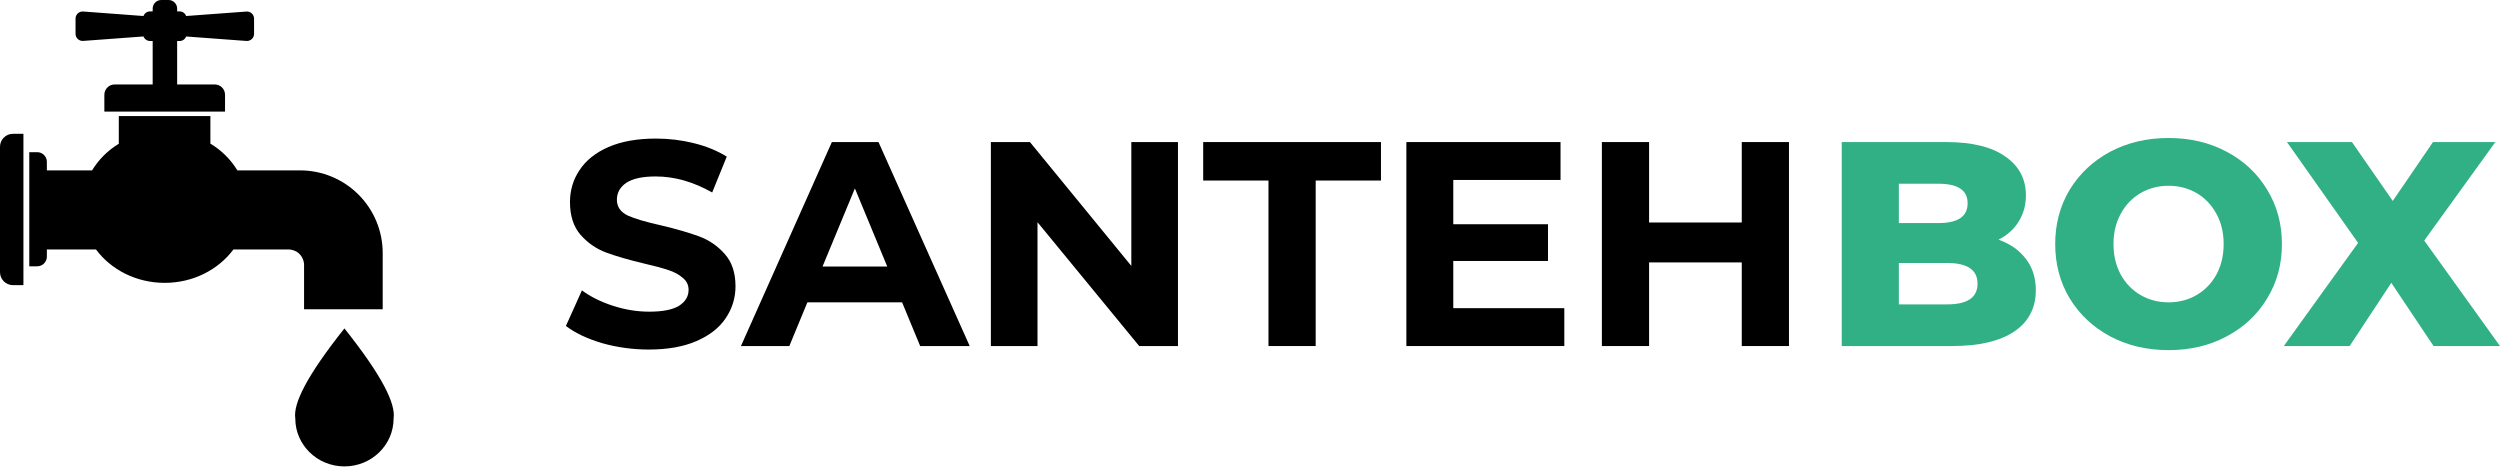<svg width="205" height="39" viewBox="0 0 205 39" fill="none" xmlns="http://www.w3.org/2000/svg">
<path fill-rule="evenodd" clip-rule="evenodd" d="M15.262 1.313L20.209 0.947C20.289 0.941 20.369 0.951 20.445 0.978C20.52 1.004 20.59 1.046 20.648 1.101C20.707 1.156 20.753 1.222 20.785 1.295C20.817 1.369 20.833 1.448 20.833 1.529V2.776C20.833 2.857 20.817 2.936 20.785 3.009C20.753 3.083 20.706 3.149 20.648 3.203C20.589 3.258 20.52 3.3 20.444 3.327C20.369 3.353 20.288 3.364 20.209 3.358L15.262 2.992C15.222 3.1 15.15 3.194 15.055 3.26C14.96 3.327 14.847 3.362 14.732 3.363H14.526V6.925H17.612C17.835 6.926 18.048 7.014 18.206 7.172C18.363 7.329 18.452 7.542 18.453 7.765V9.154H8.557V7.765C8.558 7.542 8.647 7.329 8.805 7.172C8.962 7.014 9.176 6.926 9.398 6.925H12.519V3.36H12.296C12.18 3.359 12.067 3.324 11.973 3.257C11.878 3.191 11.805 3.097 11.765 2.989L6.819 3.355C6.739 3.361 6.659 3.35 6.583 3.324C6.508 3.297 6.438 3.255 6.38 3.2C6.321 3.146 6.275 3.08 6.243 3.006C6.211 2.933 6.195 2.853 6.195 2.773V1.525C6.194 1.445 6.21 1.366 6.242 1.292C6.274 1.219 6.321 1.153 6.379 1.098C6.438 1.043 6.507 1.001 6.583 0.975C6.659 0.948 6.739 0.938 6.819 0.944L11.765 1.313C11.805 1.204 11.877 1.109 11.971 1.041C12.066 0.974 12.18 0.937 12.296 0.936H12.519V0.703C12.519 0.517 12.594 0.338 12.726 0.206C12.857 0.075 13.036 0 13.223 0L13.822 0C14.008 0 14.187 0.075 14.319 0.206C14.451 0.338 14.525 0.517 14.526 0.703V0.936H14.732C14.847 0.937 14.96 0.972 15.055 1.039C15.15 1.105 15.222 1.199 15.262 1.307V1.313ZM28.243 38.245C30.47 38.245 32.274 36.488 32.274 34.32C32.458 33.108 31.353 30.84 28.243 26.931C25.135 30.84 24.03 33.107 24.214 34.319C24.216 36.488 26.02 38.245 28.243 38.245ZM1.063 10.972H1.921V23.383H1.063C0.781 23.382 0.511 23.269 0.312 23.07C0.113 22.871 0.001 22.601 0 22.319L0 12.034C0.001 11.752 0.113 11.483 0.312 11.284C0.511 11.085 0.781 10.972 1.063 10.972ZM3.052 12.478H2.401V21.837H3.052C3.26 21.836 3.459 21.754 3.606 21.608C3.754 21.462 3.838 21.265 3.842 21.057V20.457H7.872C9.096 22.108 11.162 23.194 13.507 23.194C15.852 23.194 17.918 22.102 19.14 20.457H23.665C24.001 20.458 24.323 20.592 24.561 20.83C24.799 21.068 24.933 21.39 24.933 21.726V25.361H31.381V20.725C31.376 18.935 30.662 17.221 29.396 15.955C28.13 14.69 26.415 13.976 24.625 13.971H19.464C18.915 13.072 18.156 12.319 17.252 11.778V9.515H9.742V11.789C8.845 12.329 8.092 13.079 7.548 13.973H3.842V13.268C3.841 13.058 3.758 12.858 3.61 12.71C3.462 12.562 3.261 12.479 3.052 12.478Z" fill="black"/>
<path d="M163.878 19.654C164.834 19.989 165.583 20.515 166.125 21.232C166.666 21.933 166.937 22.785 166.937 23.788C166.937 25.254 166.348 26.385 165.169 27.182C163.99 27.978 162.285 28.376 160.055 28.376H151.022V11.649H159.577C161.712 11.649 163.337 12.047 164.452 12.844C165.567 13.625 166.125 14.684 166.125 16.022C166.125 16.819 165.925 17.536 165.527 18.173C165.145 18.794 164.595 19.288 163.878 19.654ZM155.706 15.066V18.292H158.956C160.549 18.292 161.345 17.751 161.345 16.667C161.345 15.6 160.549 15.066 158.956 15.066H155.706ZM159.673 24.959C161.329 24.959 162.158 24.394 162.158 23.263C162.158 22.132 161.329 21.566 159.673 21.566H155.706V24.959H159.673Z" fill="#31B085"/>
<path d="M177.823 28.711C176.055 28.711 174.462 28.337 173.044 27.588C171.642 26.839 170.535 25.804 169.722 24.481C168.926 23.159 168.527 21.67 168.527 20.013C168.527 18.356 168.926 16.866 169.722 15.544C170.535 14.222 171.642 13.187 173.044 12.438C174.462 11.689 176.055 11.315 177.823 11.315C179.591 11.315 181.176 11.689 182.578 12.438C183.996 13.187 185.103 14.222 185.9 15.544C186.712 16.866 187.118 18.356 187.118 20.013C187.118 21.67 186.712 23.159 185.9 24.481C185.103 25.804 183.996 26.839 182.578 27.588C181.176 28.337 179.591 28.711 177.823 28.711ZM177.823 24.792C178.667 24.792 179.432 24.593 180.117 24.195C180.802 23.796 181.344 23.239 181.742 22.522C182.14 21.789 182.339 20.953 182.339 20.013C182.339 19.073 182.14 18.244 181.742 17.528C181.344 16.795 180.802 16.229 180.117 15.831C179.432 15.433 178.667 15.234 177.823 15.234C176.979 15.234 176.214 15.433 175.529 15.831C174.844 16.229 174.302 16.795 173.904 17.528C173.506 18.244 173.307 19.073 173.307 20.013C173.307 20.953 173.506 21.789 173.904 22.522C174.302 23.239 174.844 23.796 175.529 24.195C176.214 24.593 176.979 24.792 177.823 24.792Z" fill="#31B085"/>
<path d="M199.552 28.376L196.087 23.191L192.67 28.376H187.269L193.363 19.917L187.532 11.649H192.861L196.206 16.476L199.504 11.649H204.618L198.787 19.726L205 28.376H199.552Z" fill="#31B085"/>
<path d="M53.214 28.663C51.892 28.663 50.609 28.488 49.367 28.137C48.14 27.771 47.152 27.301 46.404 26.728L47.718 23.812C48.435 24.338 49.287 24.76 50.275 25.079C51.263 25.397 52.25 25.557 53.238 25.557C54.337 25.557 55.15 25.397 55.675 25.079C56.201 24.744 56.464 24.306 56.464 23.765C56.464 23.366 56.304 23.04 55.986 22.785C55.683 22.514 55.285 22.299 54.791 22.14C54.313 21.98 53.66 21.805 52.832 21.614C51.557 21.311 50.514 21.009 49.701 20.706C48.889 20.403 48.188 19.917 47.598 19.248C47.025 18.579 46.738 17.687 46.738 16.572C46.738 15.6 47.001 14.724 47.527 13.943C48.052 13.147 48.841 12.518 49.892 12.056C50.96 11.594 52.258 11.363 53.788 11.363C54.855 11.363 55.898 11.49 56.918 11.745C57.937 12 58.83 12.366 59.594 12.844L58.399 15.783C56.854 14.907 55.309 14.469 53.764 14.469C52.68 14.469 51.876 14.644 51.35 14.995C50.84 15.345 50.585 15.807 50.585 16.381C50.585 16.954 50.88 17.384 51.47 17.671C52.075 17.942 52.991 18.213 54.218 18.483C55.492 18.786 56.535 19.089 57.348 19.392C58.16 19.694 58.853 20.172 59.427 20.825C60.016 21.479 60.311 22.363 60.311 23.478C60.311 24.434 60.04 25.31 59.499 26.106C58.973 26.887 58.176 27.508 57.109 27.97C56.042 28.432 54.743 28.663 53.214 28.663Z" fill="black"/>
<path d="M73.972 24.792H66.206L64.725 28.376H60.758L68.213 11.649H72.037L79.516 28.376H75.454L73.972 24.792ZM72.754 21.853L70.101 15.449L67.449 21.853H72.754Z" fill="black"/>
<path d="M96.593 11.649V28.376H93.415L85.075 18.221V28.376H81.251V11.649H84.454L92.769 21.805V11.649H96.593Z" fill="black"/>
<path d="M104.015 14.804H98.662V11.649H113.239V14.804H107.886V28.376H104.015V14.804Z" fill="black"/>
<path d="M128.274 25.27V28.376H115.322V11.649H127.963V14.756H119.169V18.388H126.935V21.399H119.169V25.27H128.274Z" fill="black"/>
<path d="M146.695 11.649V28.376H142.824V21.518H135.225V28.376H131.354V11.649H135.225V18.245H142.824V11.649H146.695Z" fill="black"/>
</svg>
